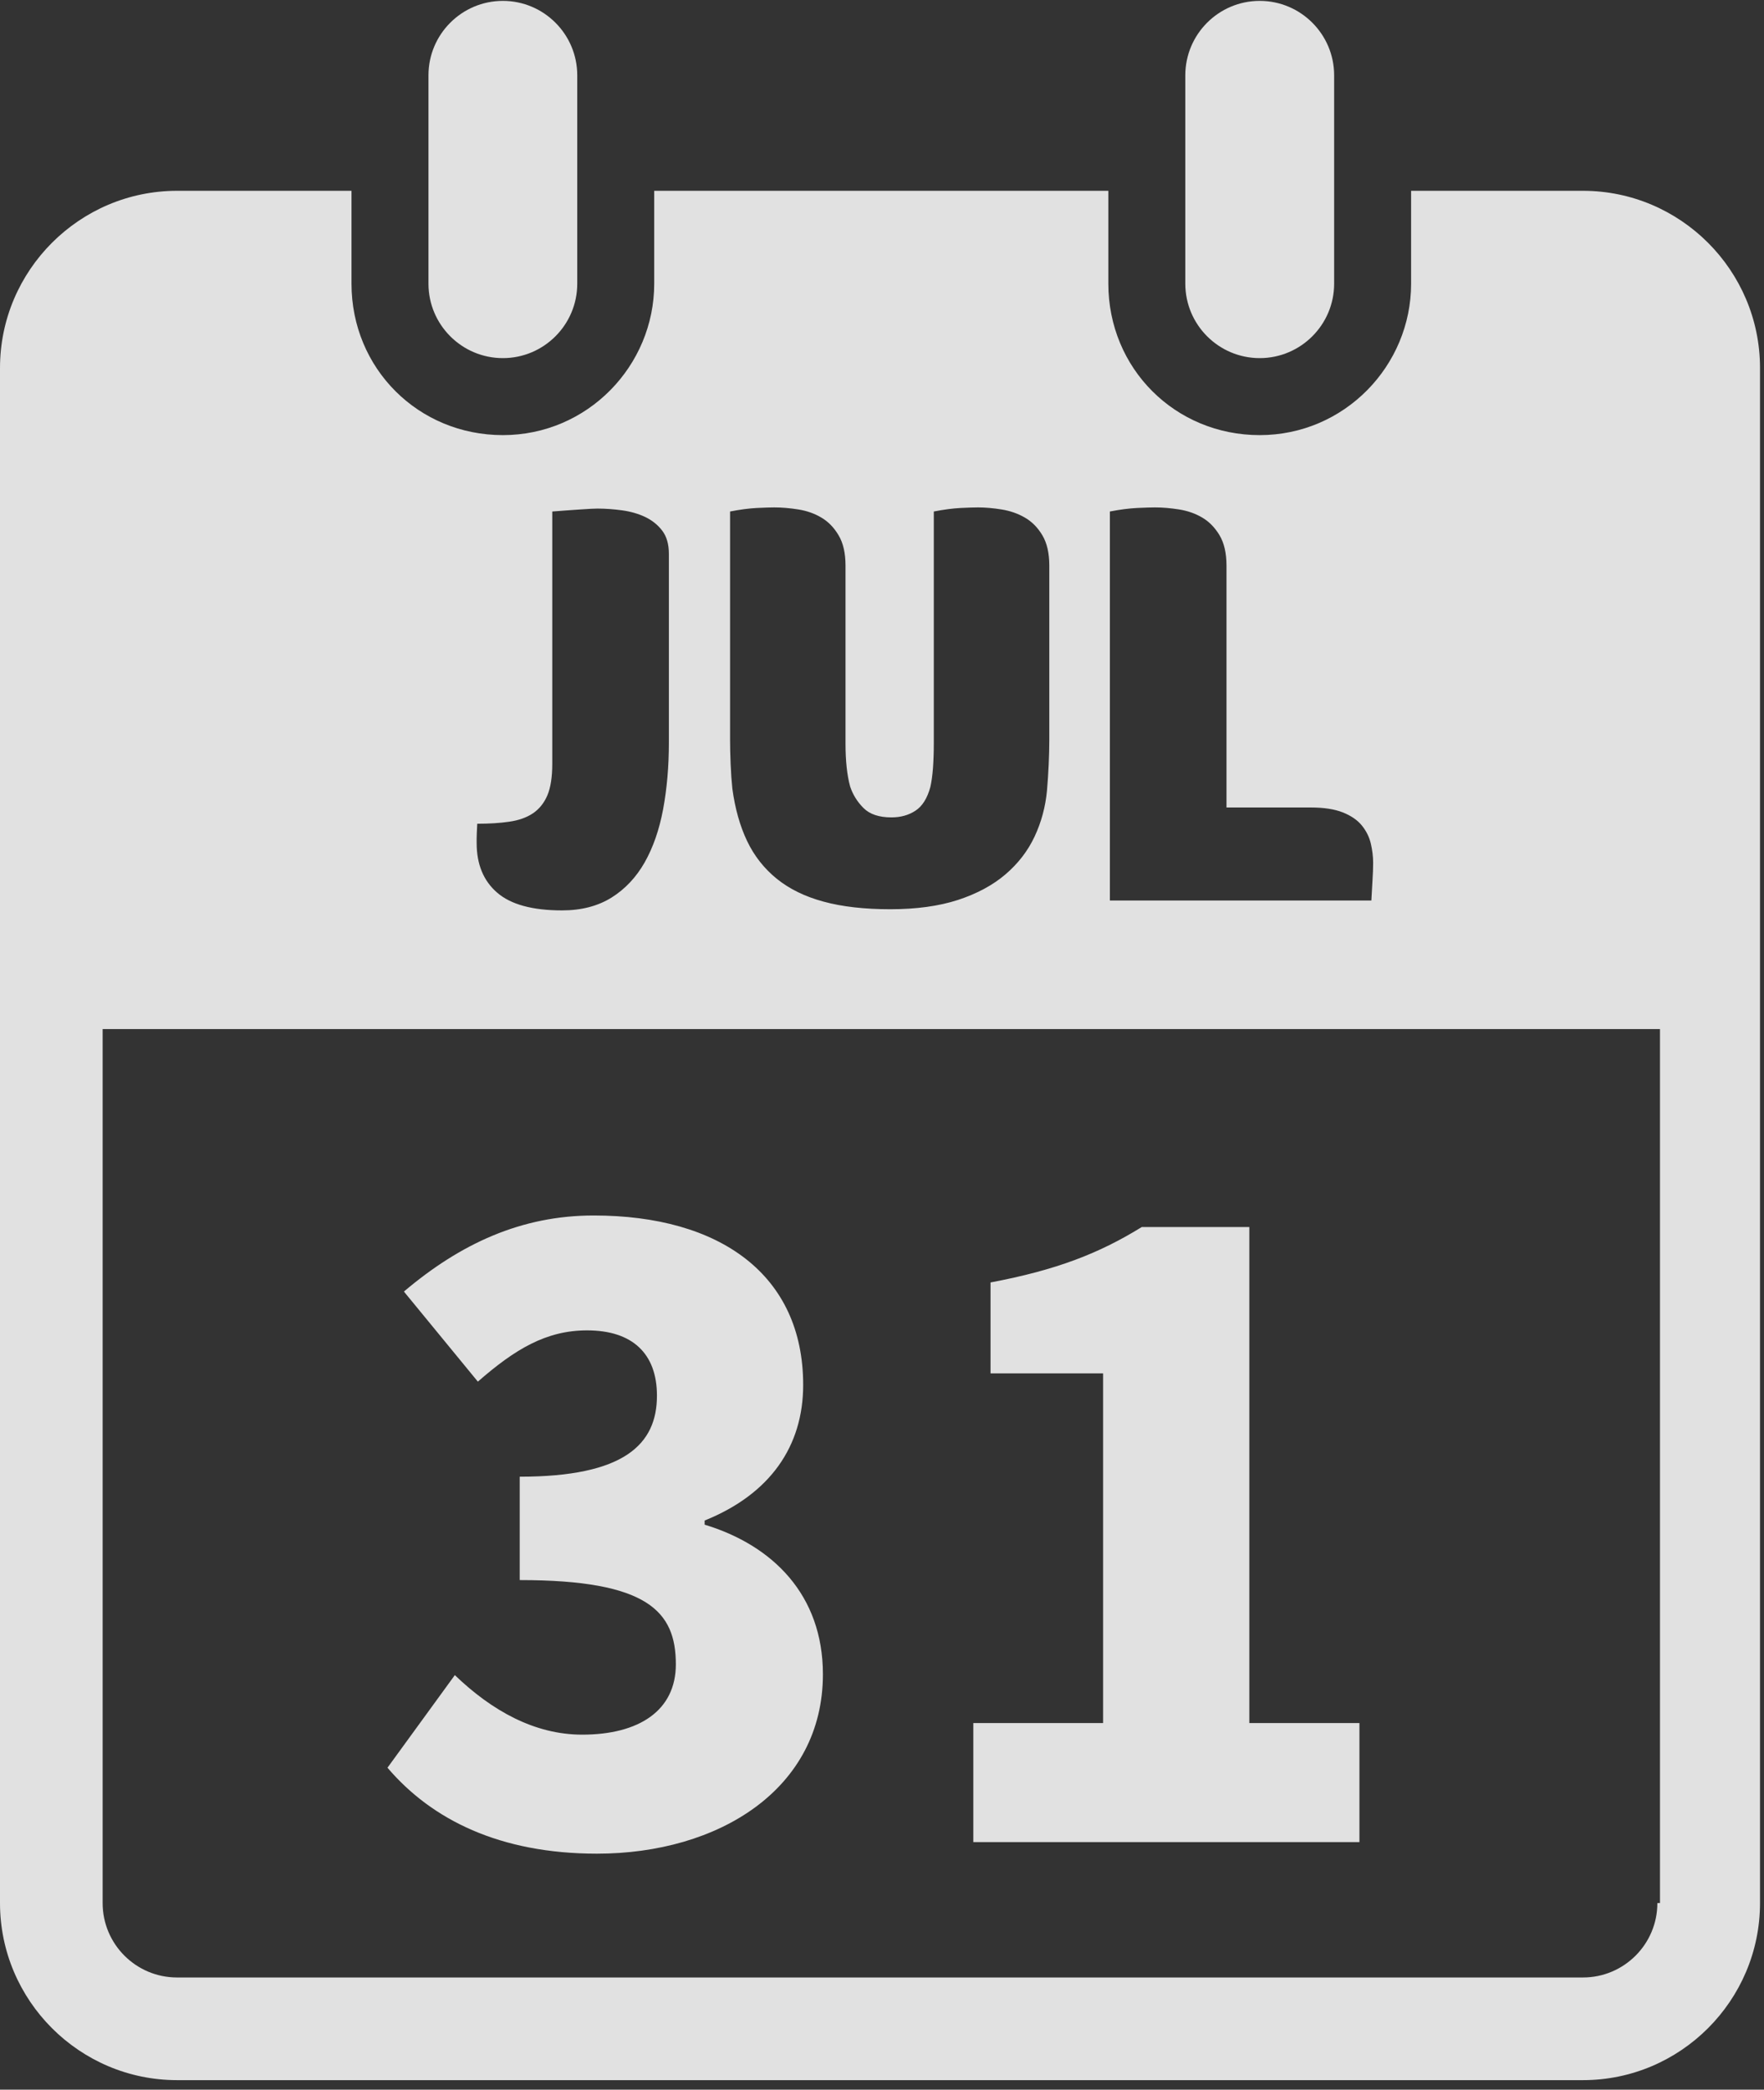 <?xml version="1.0" encoding="UTF-8"?>
<svg width="38px" height="45px" viewBox="0 0 38 45" version="1.1" xmlns="http://www.w3.org/2000/svg" xmlns:xlink="http://www.w3.org/1999/xlink">
    <rect x="0" y="0" width="38" height="45" fill="#333333" stroke="none"/>
    <!-- Generator: Sketch 50.2 (55047) - http://www.bohemiancoding.com/sketch -->
    <title>icon_mission3_open</title>
    <desc>Created with Sketch.</desc>
    <defs></defs>
    <g id="Page-3" stroke="none" stroke-width="1" fill="none" fill-rule="evenodd" fill-opacity="0.85">
        <path d="M35.759,40.981 L35.703,40.981 C35.703,41.866 34.985,42.584 34.101,42.584 L3.814,42.584 C2.929,42.584 2.211,41.866 2.211,40.981 L2.211,22.161 L35.759,22.161 L35.759,40.981 Z M10.268,18.052 C10.268,18.011 10.272,17.906 10.281,17.739 C10.537,17.739 10.767,17.725 10.971,17.695 C11.174,17.666 11.344,17.606 11.481,17.514 C11.617,17.422 11.721,17.293 11.792,17.126 C11.862,16.959 11.897,16.733 11.897,16.45 L11.897,11.015 C12.113,10.998 12.314,10.983 12.5,10.971 C12.687,10.958 12.809,10.952 12.867,10.952 C13.041,10.952 13.219,10.965 13.402,10.99 C13.584,11.015 13.75,11.063 13.899,11.133 C14.048,11.205 14.171,11.303 14.266,11.428 C14.361,11.553 14.409,11.72 14.409,11.929 L14.409,15.986 C14.409,16.504 14.367,16.984 14.285,17.426 C14.202,17.869 14.069,18.25 13.887,18.572 C13.704,18.893 13.466,19.146 13.172,19.33 C12.877,19.513 12.523,19.605 12.108,19.605 C11.47,19.605 11.004,19.478 10.71,19.223 C10.415,18.969 10.268,18.612 10.268,18.153 L10.268,18.052 Z M15.727,11.015 C15.941,10.973 16.133,10.948 16.302,10.939 C16.471,10.931 16.597,10.927 16.679,10.927 C16.844,10.927 17.018,10.942 17.199,10.971 C17.381,11 17.546,11.058 17.694,11.146 C17.843,11.234 17.967,11.361 18.065,11.528 C18.165,11.695 18.214,11.912 18.214,12.179 L18.214,16.011 C18.214,16.387 18.247,16.696 18.314,16.938 C18.372,17.113 18.468,17.267 18.602,17.401 C18.736,17.535 18.936,17.602 19.203,17.602 C19.403,17.602 19.576,17.554 19.722,17.457 C19.868,17.362 19.975,17.192 20.041,16.95 C20.066,16.842 20.085,16.706 20.098,16.543 C20.11,16.38 20.116,16.203 20.116,16.011 L20.116,11.015 C20.331,10.973 20.523,10.948 20.692,10.939 C20.861,10.931 20.987,10.927 21.069,10.927 C21.226,10.927 21.395,10.942 21.576,10.971 C21.758,11 21.925,11.058 22.078,11.146 C22.23,11.234 22.356,11.361 22.455,11.528 C22.554,11.695 22.604,11.912 22.604,12.179 L22.604,15.936 C22.604,16.103 22.599,16.279 22.591,16.462 C22.583,16.646 22.57,16.834 22.554,17.025 C22.521,17.376 22.432,17.706 22.287,18.015 C22.142,18.324 21.933,18.595 21.66,18.829 C21.387,19.062 21.046,19.246 20.636,19.38 C20.226,19.513 19.74,19.58 19.178,19.58 C18.623,19.58 18.145,19.526 17.744,19.417 C17.343,19.309 17.005,19.144 16.732,18.923 C16.459,18.701 16.246,18.43 16.093,18.109 C15.94,17.787 15.835,17.414 15.777,16.988 C15.76,16.829 15.747,16.65 15.739,16.45 C15.731,16.249 15.727,16.078 15.727,15.936 L15.727,11.015 Z M23.909,11.015 C24.125,10.973 24.319,10.948 24.494,10.939 C24.668,10.931 24.796,10.927 24.879,10.927 C25.045,10.927 25.219,10.942 25.401,10.971 C25.584,11 25.749,11.058 25.899,11.146 C26.048,11.234 26.172,11.361 26.272,11.528 C26.371,11.695 26.421,11.912 26.421,12.179 L26.421,17.389 L28.237,17.389 C28.518,17.389 28.748,17.424 28.927,17.495 C29.105,17.566 29.242,17.66 29.337,17.777 C29.432,17.894 29.496,18.023 29.53,18.165 C29.563,18.307 29.58,18.445 29.58,18.578 C29.58,18.695 29.575,18.818 29.567,18.947 C29.559,19.077 29.55,19.225 29.542,19.392 L23.909,19.392 L23.909,11.015 Z M34.101,4.109 L30.398,4.109 L30.398,6.109 C30.398,7.878 28.961,9.37 27.137,9.37 C25.313,9.37 23.876,7.933 23.876,6.109 L23.876,4.109 L14.093,4.109 L14.093,6.109 C14.093,7.878 12.657,9.37 10.833,9.37 C9.009,9.37 7.572,7.933 7.572,6.109 L7.572,4.109 L3.814,4.109 C1.713,4.109 0,5.823 0,7.924 L0,40.981 C0,43.081 1.713,44.795 3.814,44.795 L34.101,44.795 C36.201,44.795 37.914,43.081 37.914,40.981 L37.914,7.924 C37.914,5.823 36.201,4.109 34.101,4.109 Z M29.285,37.105 L26.913,37.105 L26.913,26.424 L24.595,26.424 C23.675,26.993 22.754,27.35 21.338,27.617 L21.338,29.575 L23.763,29.575 L23.763,37.105 L20.967,37.105 L20.967,39.669 L29.285,39.669 L29.285,37.105 Z M27.137,7.712 C28.021,7.712 28.74,6.993 28.74,6.109 L28.74,1.622 C28.74,0.738 28.021,0.019 27.137,0.019 C26.252,0.019 25.534,0.738 25.534,1.622 L25.534,6.109 C25.534,6.993 26.252,7.712 27.137,7.712 Z M10.833,7.712 C11.717,7.712 12.435,6.993 12.435,6.109 L12.435,1.622 C12.435,0.738 11.717,0.019 10.833,0.019 C9.948,0.019 9.23,0.738 9.23,1.622 L9.23,6.109 C9.23,6.993 9.948,7.712 10.833,7.712 Z M12.541,37.355 C11.515,37.355 10.594,36.838 9.798,36.073 L8.347,38.067 C9.303,39.189 10.771,39.918 12.86,39.918 C15.479,39.918 17.727,38.53 17.727,36.055 C17.727,34.346 16.647,33.278 15.179,32.833 L15.179,32.744 C16.594,32.174 17.302,31.141 17.302,29.824 C17.302,27.456 15.515,26.175 12.789,26.175 C11.232,26.175 9.922,26.78 8.701,27.813 L10.294,29.753 C11.09,29.058 11.763,28.649 12.647,28.649 C13.621,28.649 14.152,29.147 14.152,30.055 C14.152,31.106 13.444,31.8 11.196,31.8 L11.196,34.026 C13.957,34.026 14.559,34.702 14.559,35.841 C14.559,36.838 13.763,37.355 12.541,37.355 Z" id="icon_mission3_open" fill="#FFFFFF"></path>
    </g>
</svg>